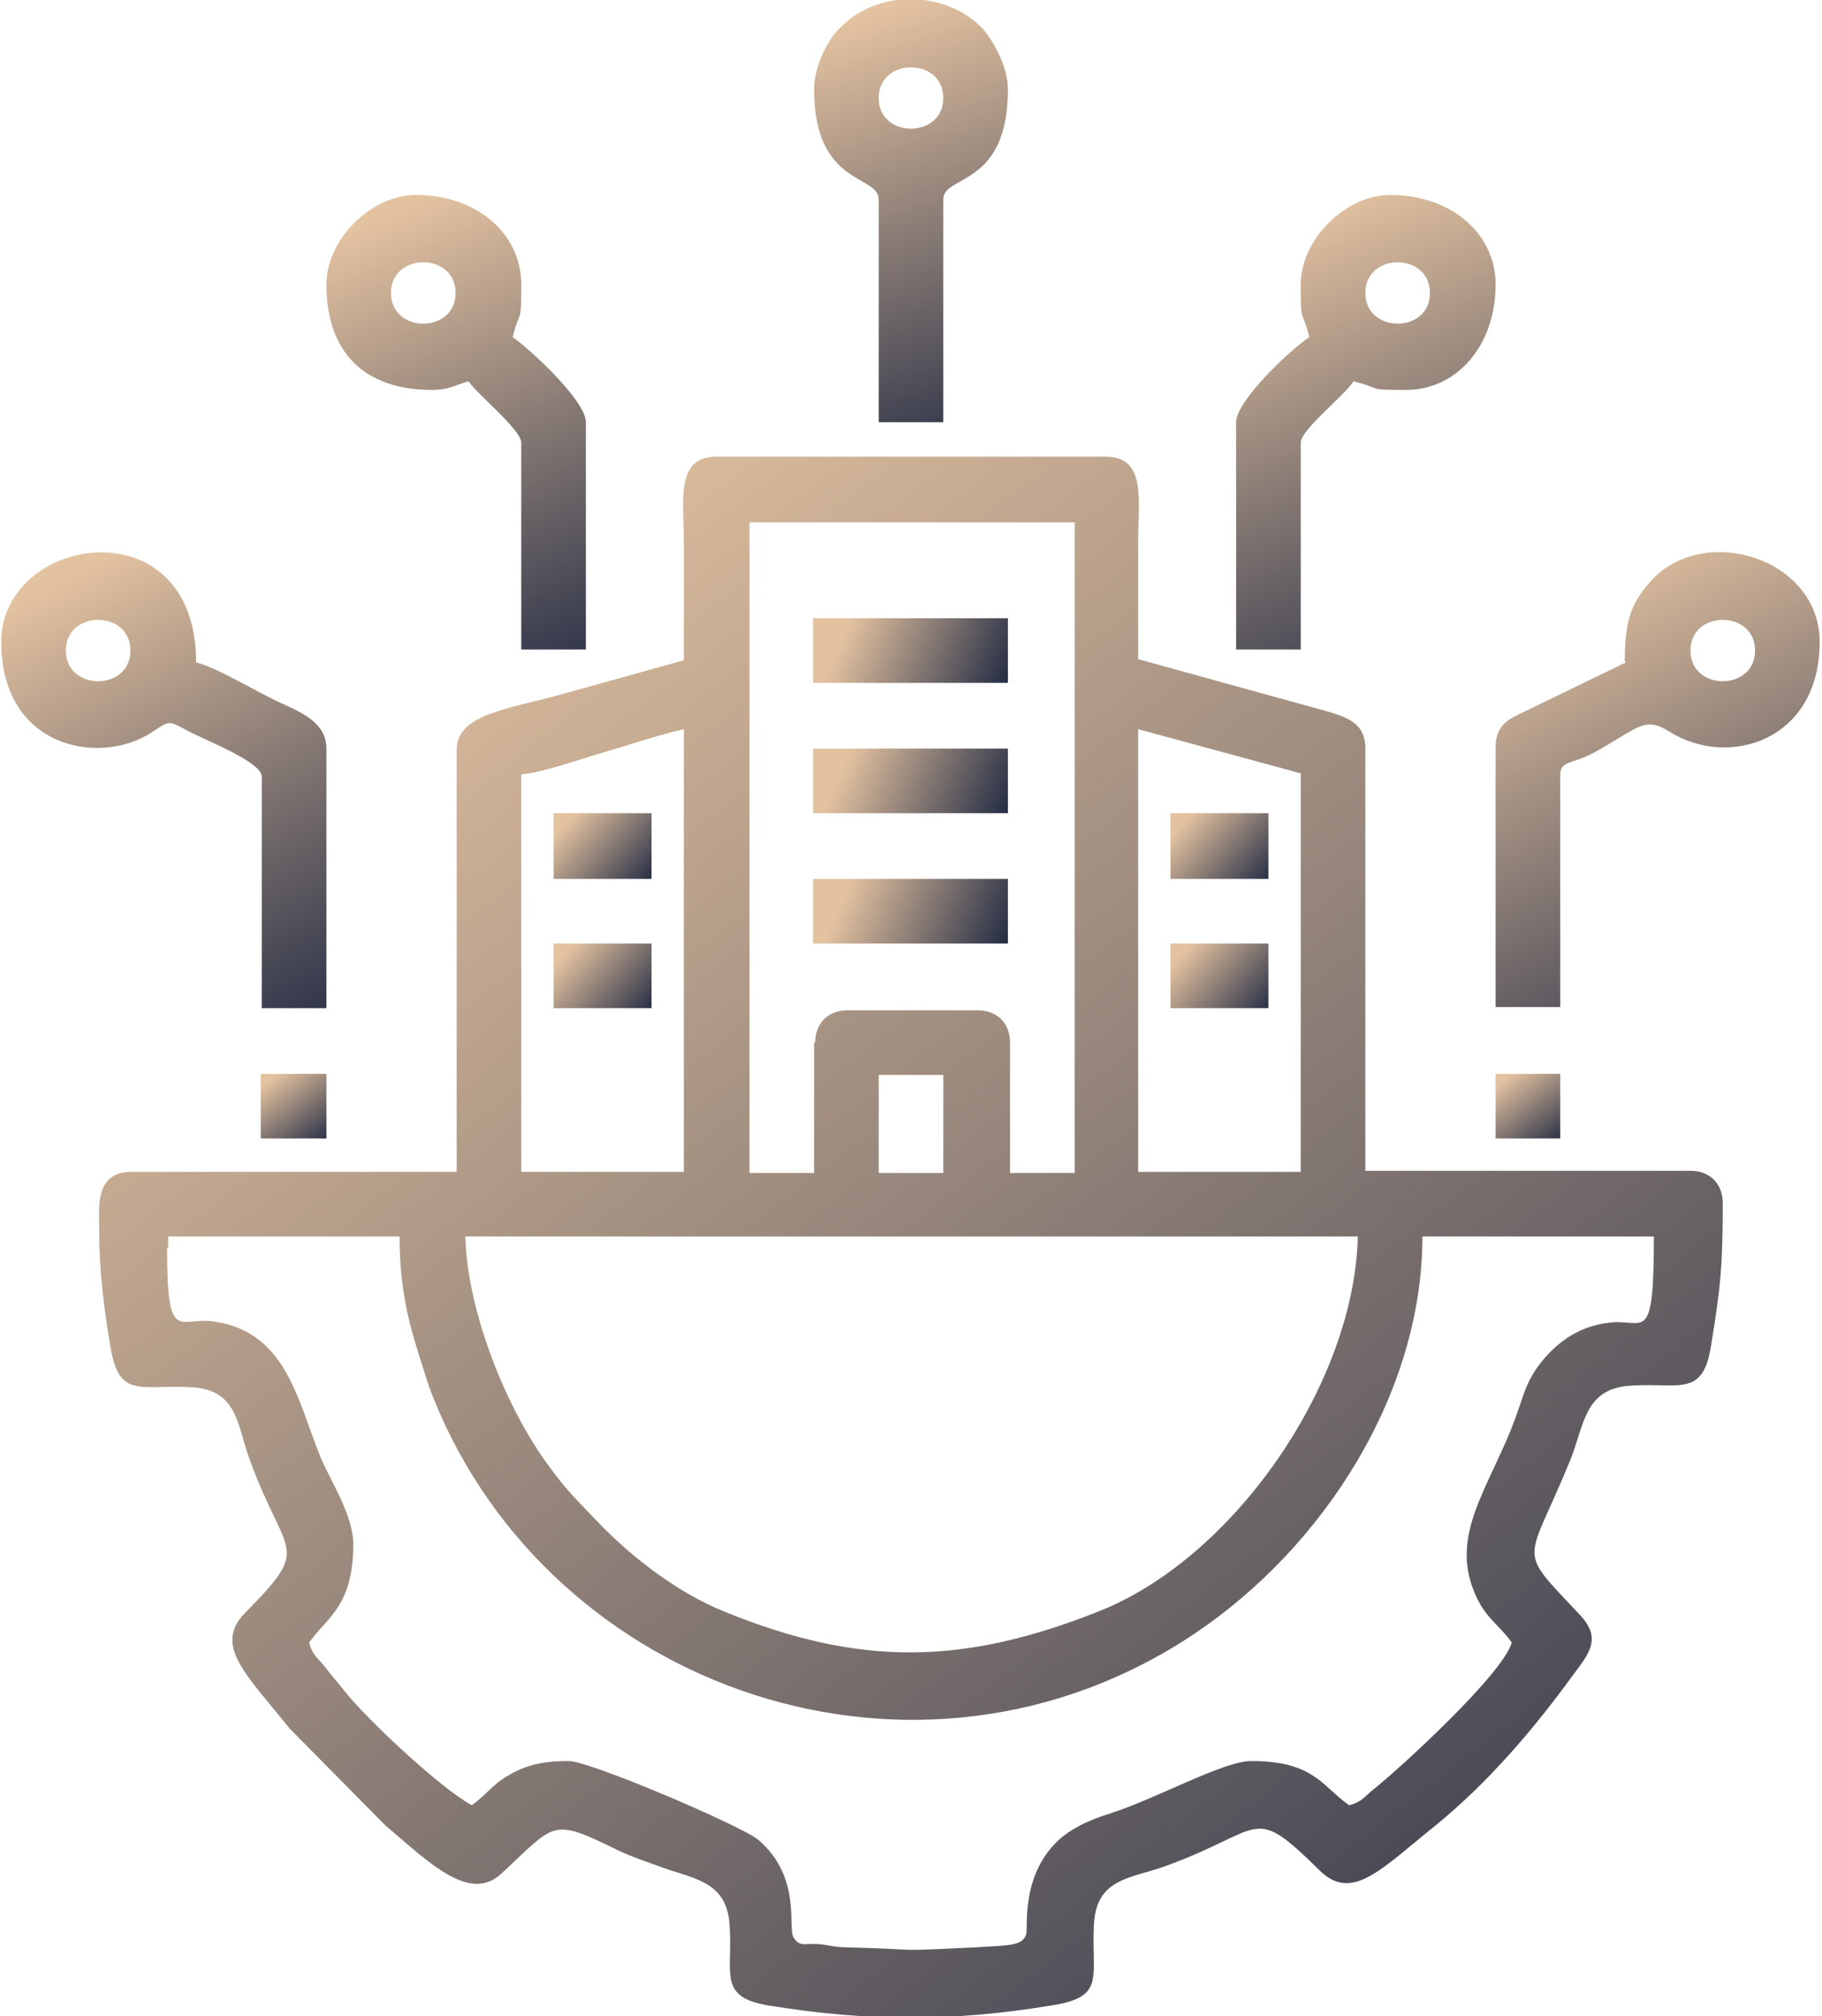 <?xml version="1.0" encoding="UTF-8"?>
<!DOCTYPE svg PUBLIC "-//W3C//DTD SVG 1.1//EN" "http://www.w3.org/Graphics/SVG/1.1/DTD/svg11.dtd">
<!-- Creator: CorelDRAW 2019 (64-Bit) -->
<svg xmlns="http://www.w3.org/2000/svg" xml:space="preserve" width="0.292in" height="0.323in" version="1.1" style="shape-rendering:geometricPrecision; text-rendering:geometricPrecision; image-rendering:optimizeQuality; fill-rule:evenodd; clip-rule:evenodd"
viewBox="0 0 16.9 18.72"
 xmlns:xlink="http://www.w3.org/1999/xlink"
 xmlns:xodm="http://www.corel.com/coreldraw/odm/2003">
 <defs>
  <style type="text/css">
   <![CDATA[
    .fil12 {fill:url(#id0)}
    .fil10 {fill:url(#id1)}
    .fil14 {fill:url(#id2)}
    .fil13 {fill:url(#id3)}
    .fil1 {fill:url(#id4)}
    .fil11 {fill:url(#id5)}
    .fil9 {fill:url(#id6)}
    .fil2 {fill:url(#id7)}
    .fil4 {fill:url(#id8)}
    .fil7 {fill:url(#id9)}
    .fil8 {fill:url(#id10)}
    .fil6 {fill:url(#id11)}
    .fil5 {fill:url(#id12)}
    .fil3 {fill:url(#id13)}
    .fil0 {fill:url(#id14)}
   ]]>
  </style>
  <linearGradient id="id0" gradientUnits="userSpaceOnUse" x1="11.74" y1="9.42" x2="11.03" y2="8.79">
   <stop offset="0" style="stop-opacity:1; stop-color:#262E45"/>
   <stop offset="1" style="stop-opacity:1; stop-color:#E3C2A0"/>
  </linearGradient>
  <linearGradient id="id1" gradientUnits="userSpaceOnUse" xlink:href="#id0" x1="11.74" y1="8.21" x2="11.03" y2="7.58">
  </linearGradient>
  <linearGradient id="id2" gradientUnits="userSpaceOnUse" xlink:href="#id0" x1="14.47" y1="10.62" x2="13.99" y2="10">
  </linearGradient>
  <linearGradient id="id3" gradientUnits="userSpaceOnUse" xlink:href="#id0" x1="3" y1="10.62" x2="2.53" y2="10">
  </linearGradient>
  <linearGradient id="id4" gradientUnits="userSpaceOnUse" xlink:href="#id0" x1="2.92" y1="9.74" x2="0.57" y2="5.35">
  </linearGradient>
  <linearGradient id="id5" gradientUnits="userSpaceOnUse" xlink:href="#id0" x1="6.01" y1="9.42" x2="5.3" y2="8.79">
  </linearGradient>
  <linearGradient id="id6" gradientUnits="userSpaceOnUse" xlink:href="#id0" x1="6.01" y1="8.21" x2="5.3" y2="7.58">
  </linearGradient>
  <linearGradient id="id7" gradientUnits="userSpaceOnUse" xlink:href="#id0" x1="16.81" y1="9.74" x2="14.45" y2="5.35">
  </linearGradient>
  <linearGradient id="id8" gradientUnits="userSpaceOnUse" xlink:href="#id0" x1="5.36" y1="6.42" x2="3.47" y2="2.03">
  </linearGradient>
  <linearGradient id="id9" gradientUnits="userSpaceOnUse" xlink:href="#id0" x1="9.3" y1="7.61" x2="7.88" y2="6.98">
  </linearGradient>
  <linearGradient id="id10" gradientUnits="userSpaceOnUse" xlink:href="#id0" x1="9.3" y1="8.81" x2="7.88" y2="8.19">
  </linearGradient>
  <linearGradient id="id11" gradientUnits="userSpaceOnUse" xlink:href="#id0" x1="9.3" y1="6.4" x2="7.88" y2="5.77">
  </linearGradient>
  <linearGradient id="id12" gradientUnits="userSpaceOnUse" xlink:href="#id0" x1="9.3" y1="4.28" x2="7.88" y2="0.2">
  </linearGradient>
  <linearGradient id="id13" gradientUnits="userSpaceOnUse" xlink:href="#id0" x1="13.81" y1="6.42" x2="11.92" y2="2.03">
  </linearGradient>
  <linearGradient id="id14" gradientUnits="userSpaceOnUse" xlink:href="#id0" x1="15.53" y1="20.01" x2="3.74" y2="4.95">
  </linearGradient>
 </defs>
 <g id="Layer_x0020_1">
  <g id="_2493536162080">
   <path class="fil0" d="M1.55 11.59l0 -0.11 2.15 0c0,0.41 0.06,0.72 0.17,1.07 0.05,0.15 0.08,0.27 0.14,0.42 1.09,2.73 4.51,3.91 7.07,2.2 1.21,-0.81 2.12,-2.24 2.12,-3.69l2.15 0c0,1.03 -0.09,0.76 -0.41,0.8 -0.31,0.03 -0.54,0.22 -0.69,0.44 -0.09,0.14 -0.11,0.23 -0.17,0.4 -0.24,0.69 -0.69,1.16 -0.34,1.78 0.09,0.15 0.2,0.22 0.29,0.35 -0.08,0.29 -1.03,1.16 -1.28,1.36 -0.09,0.07 -0.11,0.12 -0.23,0.15 -0.25,-0.17 -0.32,-0.41 -0.91,-0.41 -0.26,0 -0.88,0.35 -1.32,0.49 -0.16,0.05 -0.3,0.11 -0.43,0.21 -0.4,0.33 -0.32,0.85 -0.34,0.91 -0.04,0.11 -0.16,0.1 -0.48,0.12 -0.82,0.04 -0.42,0.02 -1.17,0 -0.13,-0 -0.18,-0.02 -0.27,-0.03 -0.14,-0.01 -0.18,0.03 -0.24,-0.06 -0.06,-0.09 0.08,-0.56 -0.33,-0.91 -0.16,-0.13 -1.56,-0.73 -1.76,-0.73 -0.22,0 -0.39,0.03 -0.57,0.14 -0.14,0.08 -0.21,0.19 -0.33,0.27 -0.28,-0.15 -0.97,-0.79 -1.19,-1.07 -0.07,-0.09 -0.11,-0.13 -0.17,-0.21 -0.07,-0.09 -0.12,-0.11 -0.15,-0.23 0.15,-0.22 0.41,-0.33 0.41,-0.91 0,-0.27 -0.21,-0.59 -0.3,-0.8 -0.22,-0.54 -0.32,-1.17 -0.99,-1.27 -0.33,-0.05 -0.44,0.23 -0.44,-0.69zm2.75 -0.11l8.3 0c-0.03,1.35 -1.13,2.96 -2.38,3.47 -1.27,0.51 -2.24,0.53 -3.51,0.01 -0.42,-0.17 -0.84,-0.49 -1.15,-0.81 -0.19,-0.2 -0.3,-0.3 -0.46,-0.52 -0.4,-0.53 -0.77,-1.44 -0.79,-2.15zm6.26 -4.71l1.51 0.41 0 3.7 -1.51 0 0 -4.11zm-2.41 3.21l0.6 0 0 0.91 -0.6 0 0 -0.91zm-3.32 -2.79c0.21,-0.02 0.54,-0.14 0.75,-0.2 0.24,-0.07 0.5,-0.16 0.76,-0.22l0 4.11 -1.51 0 0 -3.7zm2.72 2.49l0 1.21 -0.6 0 0 -6.04 3.02 0 0 6.04 -0.6 0 0 -1.21c0,-0.18 -0.12,-0.3 -0.3,-0.3l-1.21 0c-0.18,0 -0.3,0.12 -0.3,0.3zm-1.21 -3.55l-1.15 0.32c-0.47,0.13 -0.96,0.18 -0.96,0.51l0 3.92 -3.02 0c-0.35,0 -0.3,0.34 -0.3,0.57 0,0.37 0.05,0.73 0.1,1.03 0.08,0.52 0.27,0.37 0.77,0.4 0.41,0.03 0.41,0.34 0.52,0.65 0.34,0.95 0.6,0.8 -0.04,1.45 -0.29,0.3 0.02,0.57 0.42,1.07l0.88 0.89c0.43,0.37 0.79,0.72 1.08,0.46 0.5,-0.46 0.46,-0.53 1.05,-0.24 0.14,0.07 0.26,0.11 0.4,0.16 0.31,0.12 0.62,0.13 0.67,0.5 0.05,0.48 -0.13,0.72 0.37,0.8 0.92,0.15 1.71,0.15 2.62,0 0.52,-0.08 0.37,-0.26 0.4,-0.77 0.03,-0.41 0.34,-0.41 0.65,-0.52 0.95,-0.34 0.8,-0.6 1.45,0.04 0.3,0.29 0.57,-0.02 1.07,-0.42 0.49,-0.4 0.91,-0.89 1.28,-1.4 0.15,-0.2 0.27,-0.34 0.06,-0.56 -0.6,-0.64 -0.49,-0.44 -0.08,-1.45 0.12,-0.31 0.13,-0.62 0.5,-0.67 0.48,-0.05 0.72,0.13 0.8,-0.37 0.09,-0.55 0.11,-0.75 0.11,-1.33 0,-0.18 -0.12,-0.3 -0.3,-0.3l-3.02 0 0 -3.92c0,-0.24 -0.17,-0.29 -0.37,-0.35l-1.74 -0.48c0,-0.36 0,-0.73 0,-1.09 0,-0.38 0.08,-0.79 -0.3,-0.79l-3.62 0c-0.38,0 -0.3,0.41 -0.3,0.79 0,0.36 0,0.73 0,1.09z"/>
   <path class="fil1" d="M0.6 6.04c0,-0.38 0.6,-0.38 0.6,0 0,0.38 -0.6,0.38 -0.6,0zm-0.6 -0.08c0,0.98 0.9,1.15 1.38,0.85 0.19,-0.12 0.16,-0.13 0.36,-0.02 0.2,0.1 0.68,0.29 0.68,0.42l0 2.15 0.6 0 0 -2.41c0,-0.28 -0.31,-0.36 -0.52,-0.47 -0.18,-0.09 -0.52,-0.29 -0.69,-0.33 0,-1.47 -1.81,-1.19 -1.81,-0.19z"/>
   <path class="fil2" d="M15.69 6.04c0,-0.38 0.6,-0.38 0.6,0 0,0.38 -0.6,0.38 -0.6,0zm-0.6 0.11l-0.99 0.48c-0.13,0.06 -0.22,0.13 -0.22,0.31l0 2.41 0.6 0 0 -2.15c0,-0.14 0.1,-0.1 0.31,-0.21 0.43,-0.24 0.47,-0.34 0.7,-0.2 0.55,0.35 1.4,0.09 1.4,-0.83 0,-0.79 -1.11,-1.12 -1.59,-0.54 -0.17,0.2 -0.22,0.36 -0.22,0.72z"/>
   <path class="fil3" d="M12.67 2.72c0,-0.38 0.6,-0.38 0.6,0 0,0.38 -0.6,0.38 -0.6,0zm-0.6 -0.08c0,0.39 0.01,0.21 0.08,0.49 -0.17,0.11 -0.68,0.59 -0.68,0.79l0 2.11 0.6 0 0 -1.92c0,-0.12 0.41,-0.44 0.49,-0.57 0.28,0.07 0.1,0.08 0.49,0.08 0.46,0 0.83,-0.4 0.83,-0.98 0,-0.46 -0.4,-0.83 -0.98,-0.83 -0.41,0 -0.83,0.41 -0.83,0.83z"/>
   <path class="fil4" d="M3.62 2.72c0,-0.38 0.6,-0.38 0.6,0 0,0.38 -0.6,0.38 -0.6,0zm-0.6 -0.08c0,0.63 0.35,0.98 0.98,0.98 0.16,0 0.2,-0.04 0.34,-0.08 0.08,0.12 0.49,0.45 0.49,0.57l0 1.92 0.6 0 0 -2.11c0,-0.2 -0.52,-0.68 -0.68,-0.79 0.07,-0.28 0.08,-0.1 0.08,-0.49 0,-0.46 -0.4,-0.83 -0.98,-0.83 -0.41,0 -0.83,0.41 -0.83,0.83z"/>
   <path class="fil5" d="M8.15 0.91c0,-0.38 0.6,-0.38 0.6,0 0,0.38 -0.6,0.38 -0.6,0zm-0.6 -0.08c0,0.9 0.6,0.79 0.6,1.02l0 2.07 0.6 0 0 -2.07c0,-0.23 0.6,-0.11 0.6,-1.02 0,-0.21 -0.13,-0.44 -0.23,-0.56 -0.35,-0.37 -1,-0.37 -1.34,0 -0.11,0.11 -0.23,0.35 -0.23,0.56z"/>
   <polygon class="fil6" points="7.54,6.34 9.35,6.34 9.35,5.74 7.54,5.74 "/>
   <polygon class="fil7" points="7.54,7.55 9.35,7.55 9.35,6.95 7.54,6.95 "/>
   <polygon class="fil8" points="7.54,8.76 9.35,8.76 9.35,8.16 7.54,8.16 "/>
   <polygon class="fil9" points="5.13,8.16 6.04,8.16 6.04,7.55 5.13,7.55 "/>
   <polygon class="fil10" points="10.86,8.16 11.77,8.16 11.77,7.55 10.86,7.55 "/>
   <polygon class="fil11" points="5.13,9.36 6.04,9.36 6.04,8.76 5.13,8.76 "/>
   <polygon class="fil12" points="10.86,9.36 11.77,9.36 11.77,8.76 10.86,8.76 "/>
   <polygon class="fil13" points="2.41,10.57 3.02,10.57 3.02,9.97 2.41,9.97 "/>
   <polygon class="fil14" points="13.88,10.57 14.48,10.57 14.48,9.97 13.88,9.97 "/>
  </g>
 </g>
</svg>
